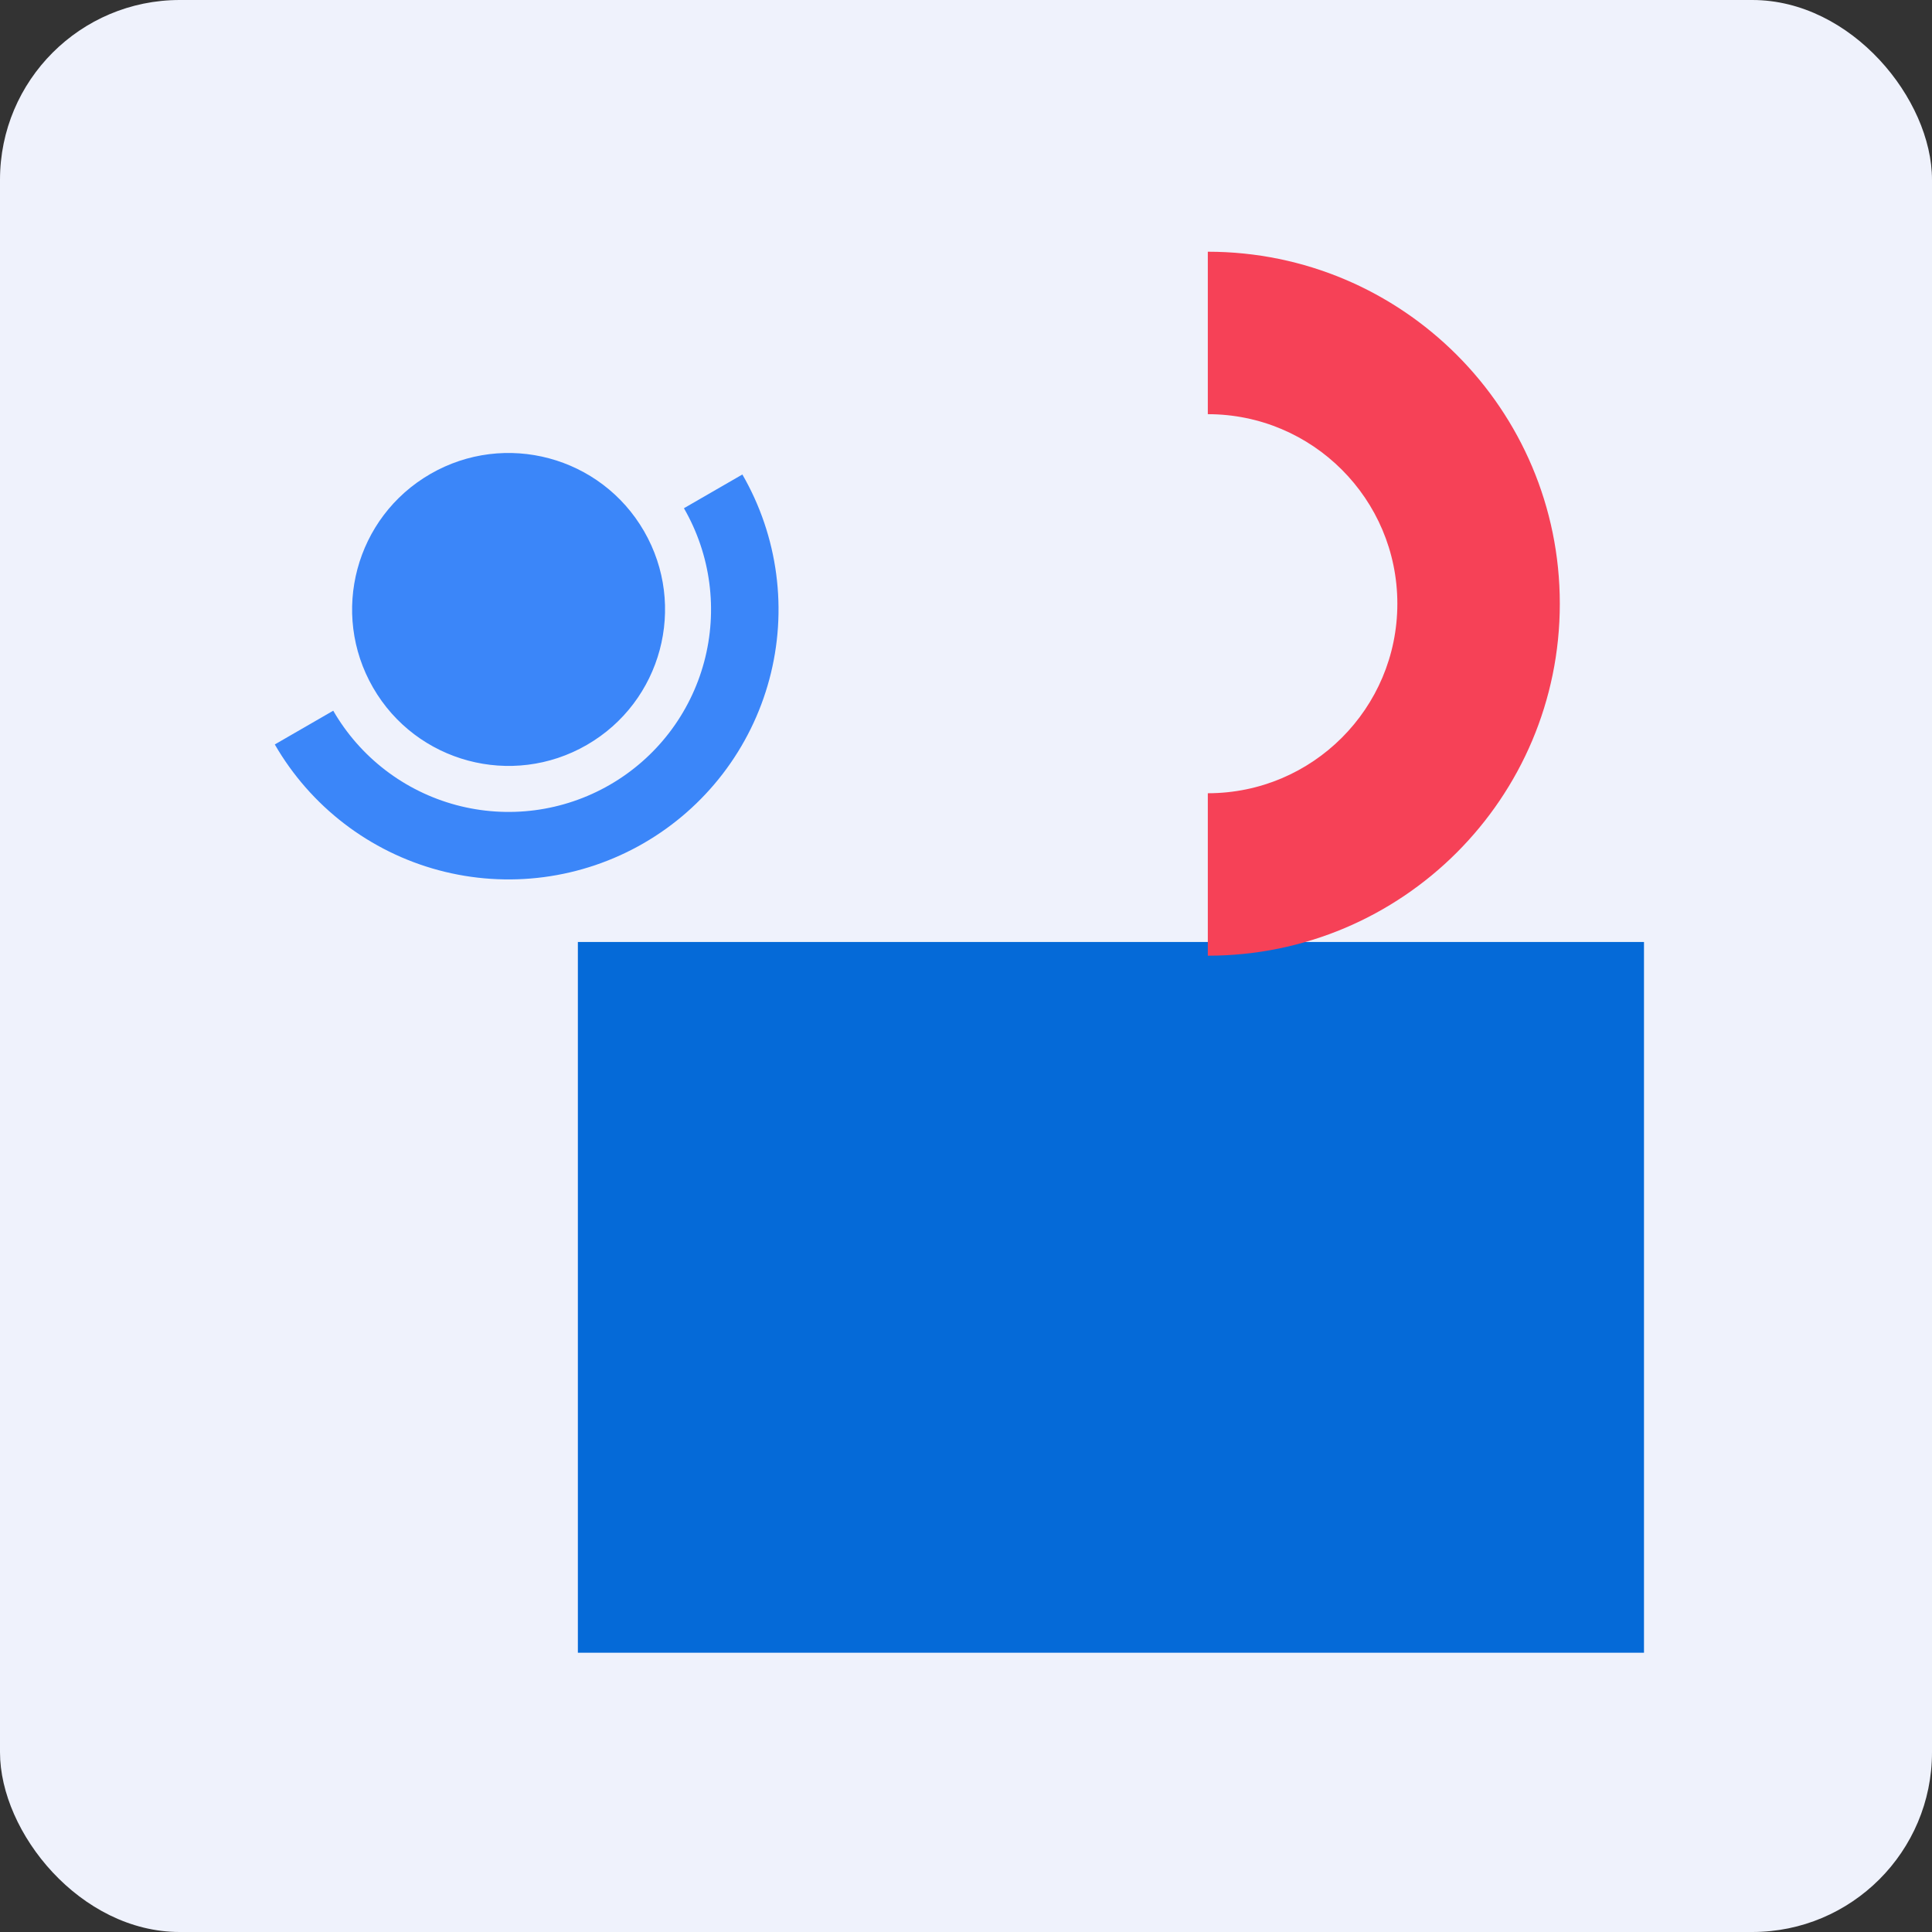 <svg width="172" height="172" viewBox="0 0 172 172" fill="none" xmlns="http://www.w3.org/2000/svg">
<rect x="0" y="0" width="172" height="172" fill="#333333" stroke="none"/>
<rect width="172" height="172" rx="16" fill="#EFF2FC"/>
<g style="mix-blend-mode:multiply">
<rect x="51.446" y="83.862" width="94.913" height="63.275" fill="#056AD8"/>
</g>
<g style="mix-blend-mode:multiply">
<path fill-rule="evenodd" clip-rule="evenodd" d="M124.402 53.746C124.402 44.428 116.847 36.873 107.528 36.873V22.41C124.835 22.41 138.865 36.44 138.865 53.746C138.865 71.053 124.835 85.083 107.528 85.083V70.62C116.847 70.62 124.402 63.065 124.402 53.746Z" fill="#F64157"/>
</g>
<g style="mix-blend-mode:multiply">
<path fill-rule="evenodd" clip-rule="evenodd" d="M52.242 66.32C45.58 70.167 37.061 67.884 33.215 61.222C29.369 54.56 31.651 46.042 38.313 42.196C44.975 38.349 53.494 40.632 57.34 47.294C61.186 53.956 58.904 62.474 52.242 66.32ZM63.148 51.906C62.84 49.559 62.071 47.296 60.888 45.246L66.091 42.242C67.669 44.975 68.694 47.993 69.105 51.122C69.517 54.251 69.309 57.431 68.492 60.479C67.675 63.528 66.266 66.386 64.345 68.89C62.423 71.394 60.028 73.495 57.294 75.073C54.561 76.651 51.544 77.675 48.414 78.087C45.285 78.499 42.106 78.29 39.057 77.474C36.009 76.657 33.151 75.247 30.647 73.326C28.143 71.405 26.042 69.009 24.464 66.276L29.667 63.272C30.851 65.321 32.426 67.118 34.304 68.559C36.182 70 38.326 71.057 40.612 71.67C42.899 72.282 45.283 72.439 47.63 72.13C49.977 71.821 52.24 71.053 54.29 69.869C56.34 68.686 58.137 67.11 59.578 65.232C61.019 63.354 62.076 61.211 62.688 58.924C63.301 56.638 63.457 54.253 63.148 51.906Z" fill="#3B86F9"/>
</g>
</svg>
